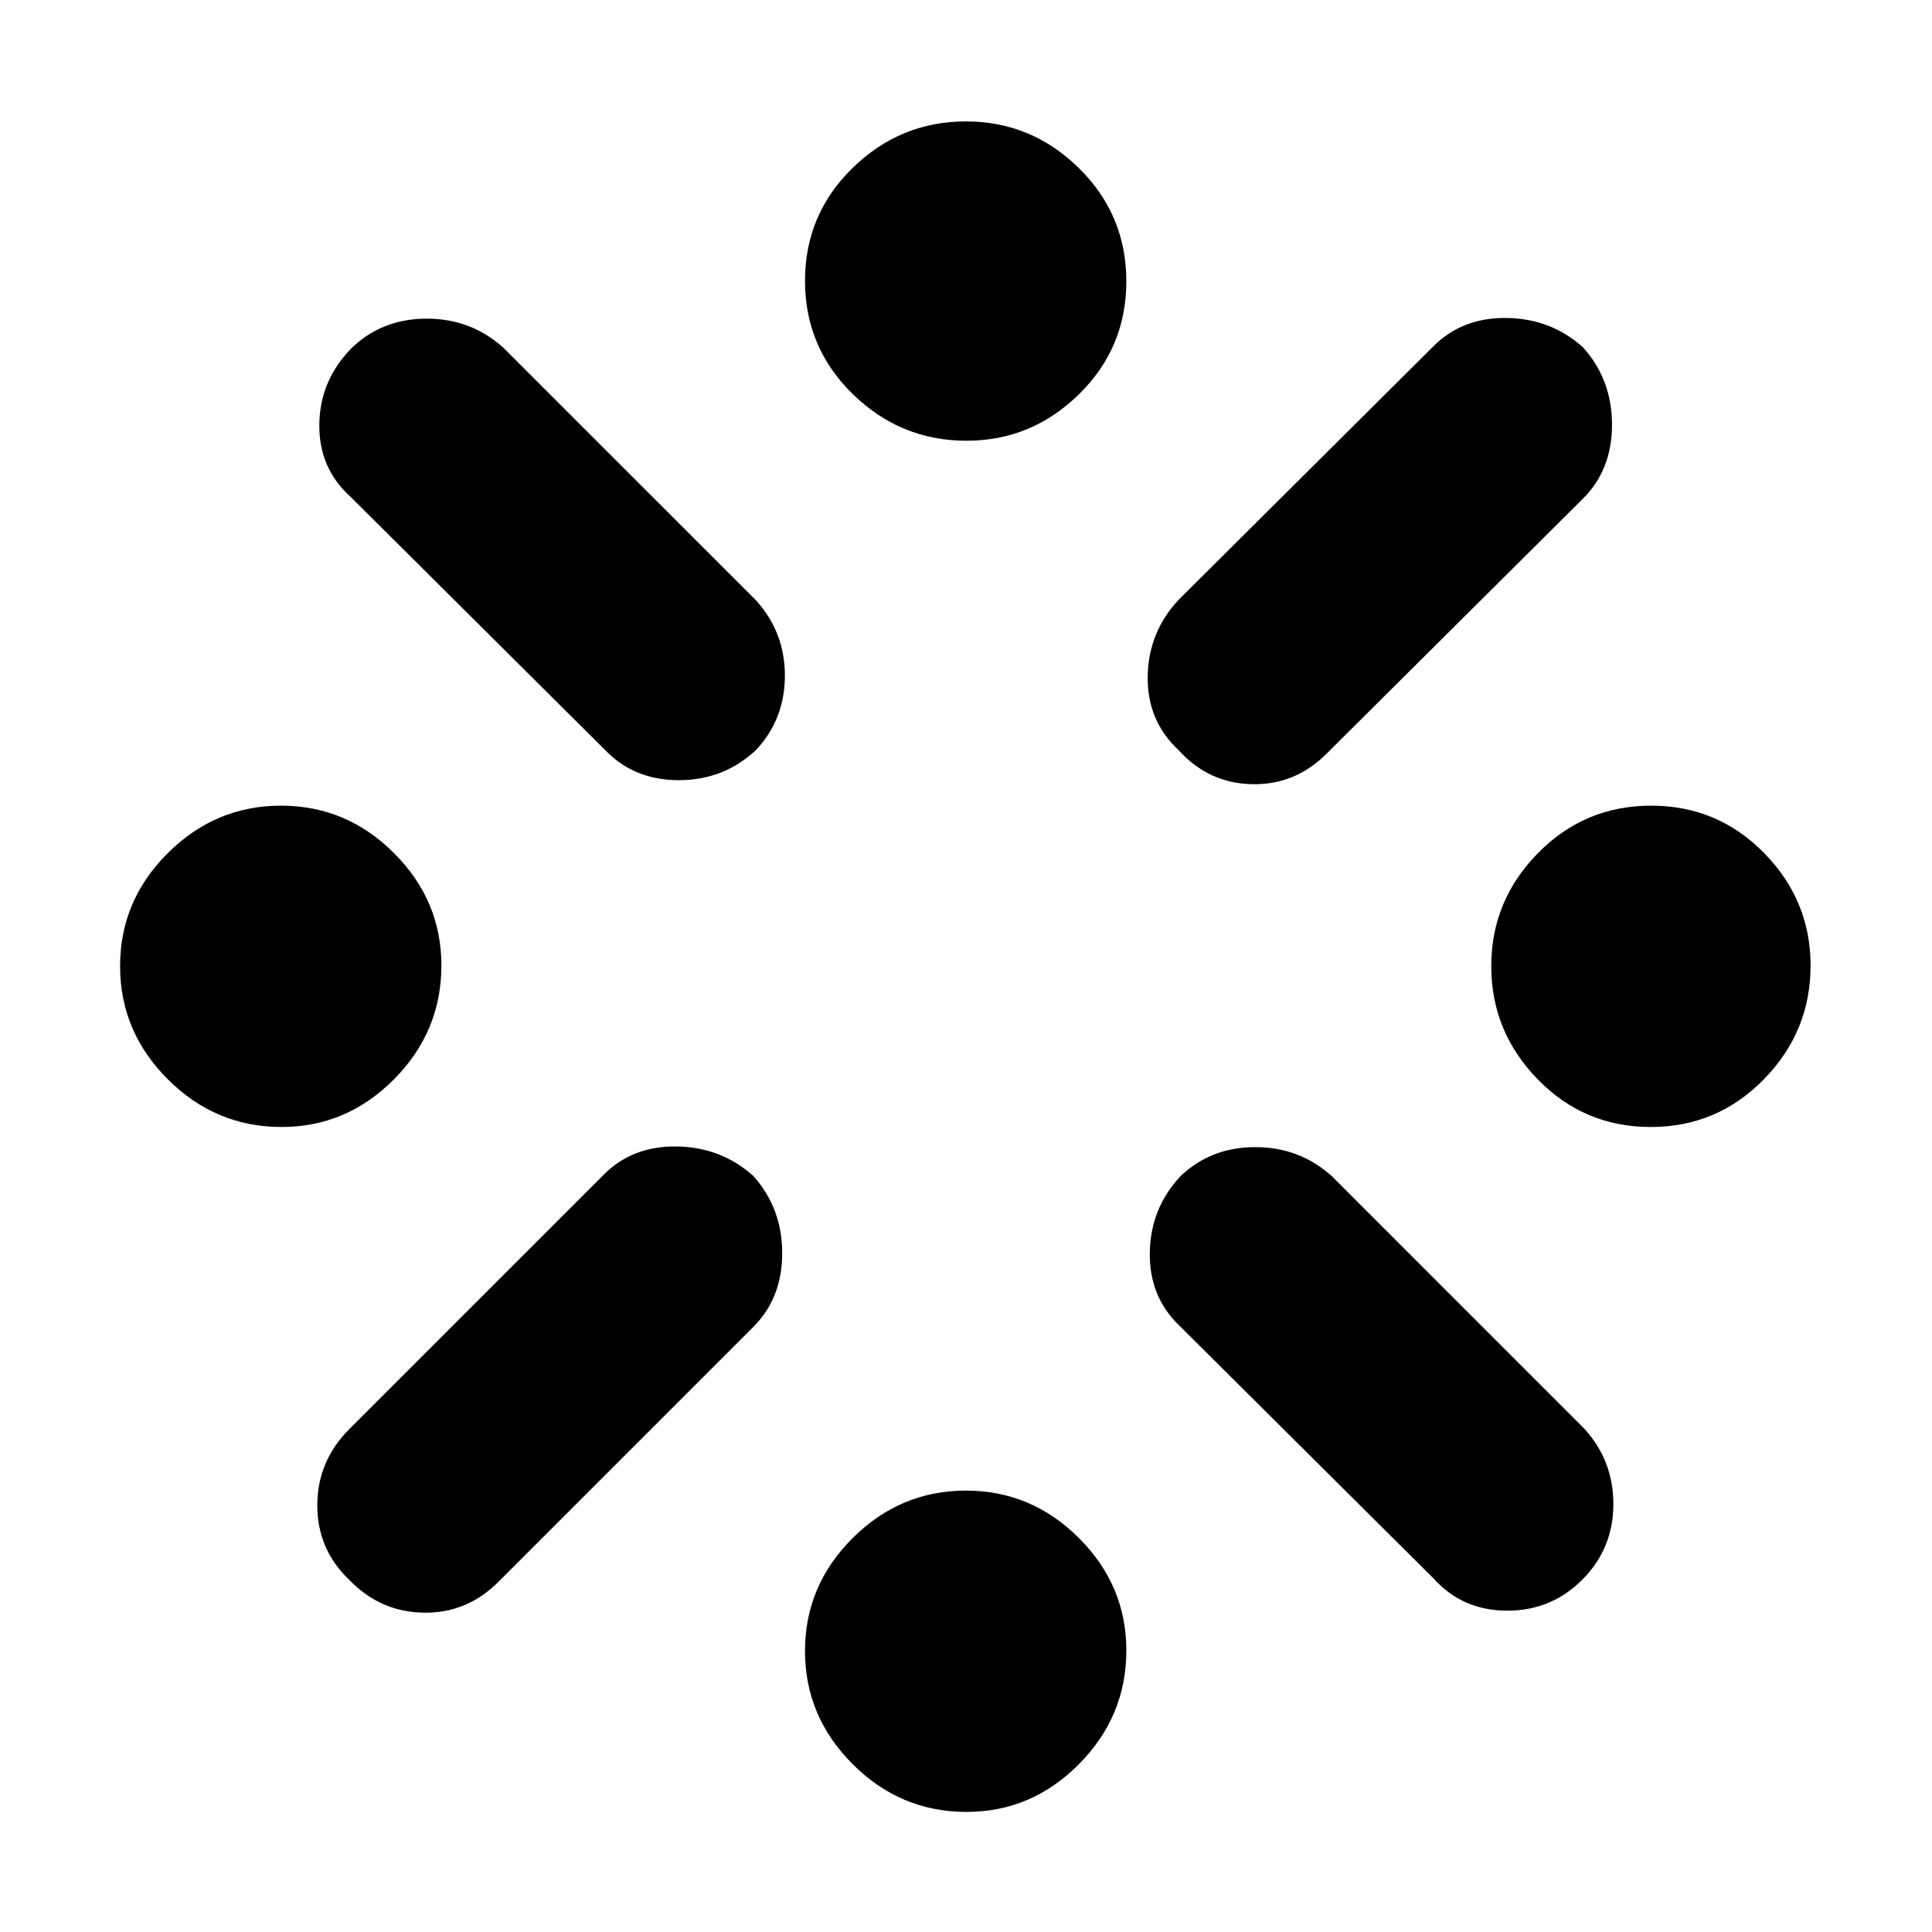 <svg xmlns="http://www.w3.org/2000/svg" height="40" viewBox="0 -960 960 960" width="40"><path d="M139.89-400q-32.76 0-56.49-23.69-23.73-23.69-23.73-56.25t23.69-56.14q23.69-23.59 56.25-23.59t56.14 23.55q23.58 23.54 23.58 55.89 0 32.77-23.54 56.5Q172.25-400 139.89-400Zm33.78 150L300-376.33q14.33-14.34 36.31-14 21.98.33 38.02 14.66 14.34 16.05 14.34 38.36t-14.34 36.64L248-174.33q-15.8 16-37.4 15.66-21.6-.33-36.93-16.17-16-15.17-16-37.17 0-21.99 16-37.99Zm127-337.33L174.33-713q-16-14.33-15.66-36.31.33-21.98 16.33-38.02 15.13-14.34 37.07-14.34 21.93 0 37.93 14.34l125.67 125.66q14.33 15.8 14.33 37.4 0 21.6-14.33 36.94-16.05 15-38.36 15t-36.64-15ZM480.23-59.67q-32.77 0-56.5-23.69Q400-107.05 400-139.61t23.69-56.14q23.69-23.58 56.25-23.58t56.14 23.54q23.59 23.54 23.59 55.9 0 32.76-23.55 56.49-23.54 23.73-55.89 23.73Zm0-681.33q-32.77 0-56.5-23.19Q400-787.38 400-820.44t23.69-56.15q23.69-23.08 56.25-23.08t56.14 23.19q23.59 23.19 23.59 56.25 0 33.07-23.55 56.15Q512.58-741 480.23-741ZM586-662.33 712.33-788q14.34-14.33 36.4-14 22.07.33 37.94 14.67Q801-771.29 801-748.98q0 22.31-14.33 36.65L660-586.33q-15.78 16.33-37.51 16-21.74-.34-36.67-16.74-15.91-14.74-15.53-36.93.38-22.2 15.71-38.33Zm126.33 486.66L586-301.33q-15-14.34-14.67-36.31.34-21.98 15.34-38.03Q601.8-390 623.73-390q21.94 0 37.94 14.33L787.33-250q14.34 15.8 14.34 37.4 0 21.6-14.84 36.93-15.5 16-37.83 16t-36.67-16ZM820.23-400q-33.07 0-56.15-23.69T741-479.94q0-32.56 23.19-56.14 23.19-23.59 56.25-23.59t56.15 23.55q23.08 23.54 23.08 55.89 0 32.77-23.19 56.5Q853.29-400 820.23-400Z"/></svg>